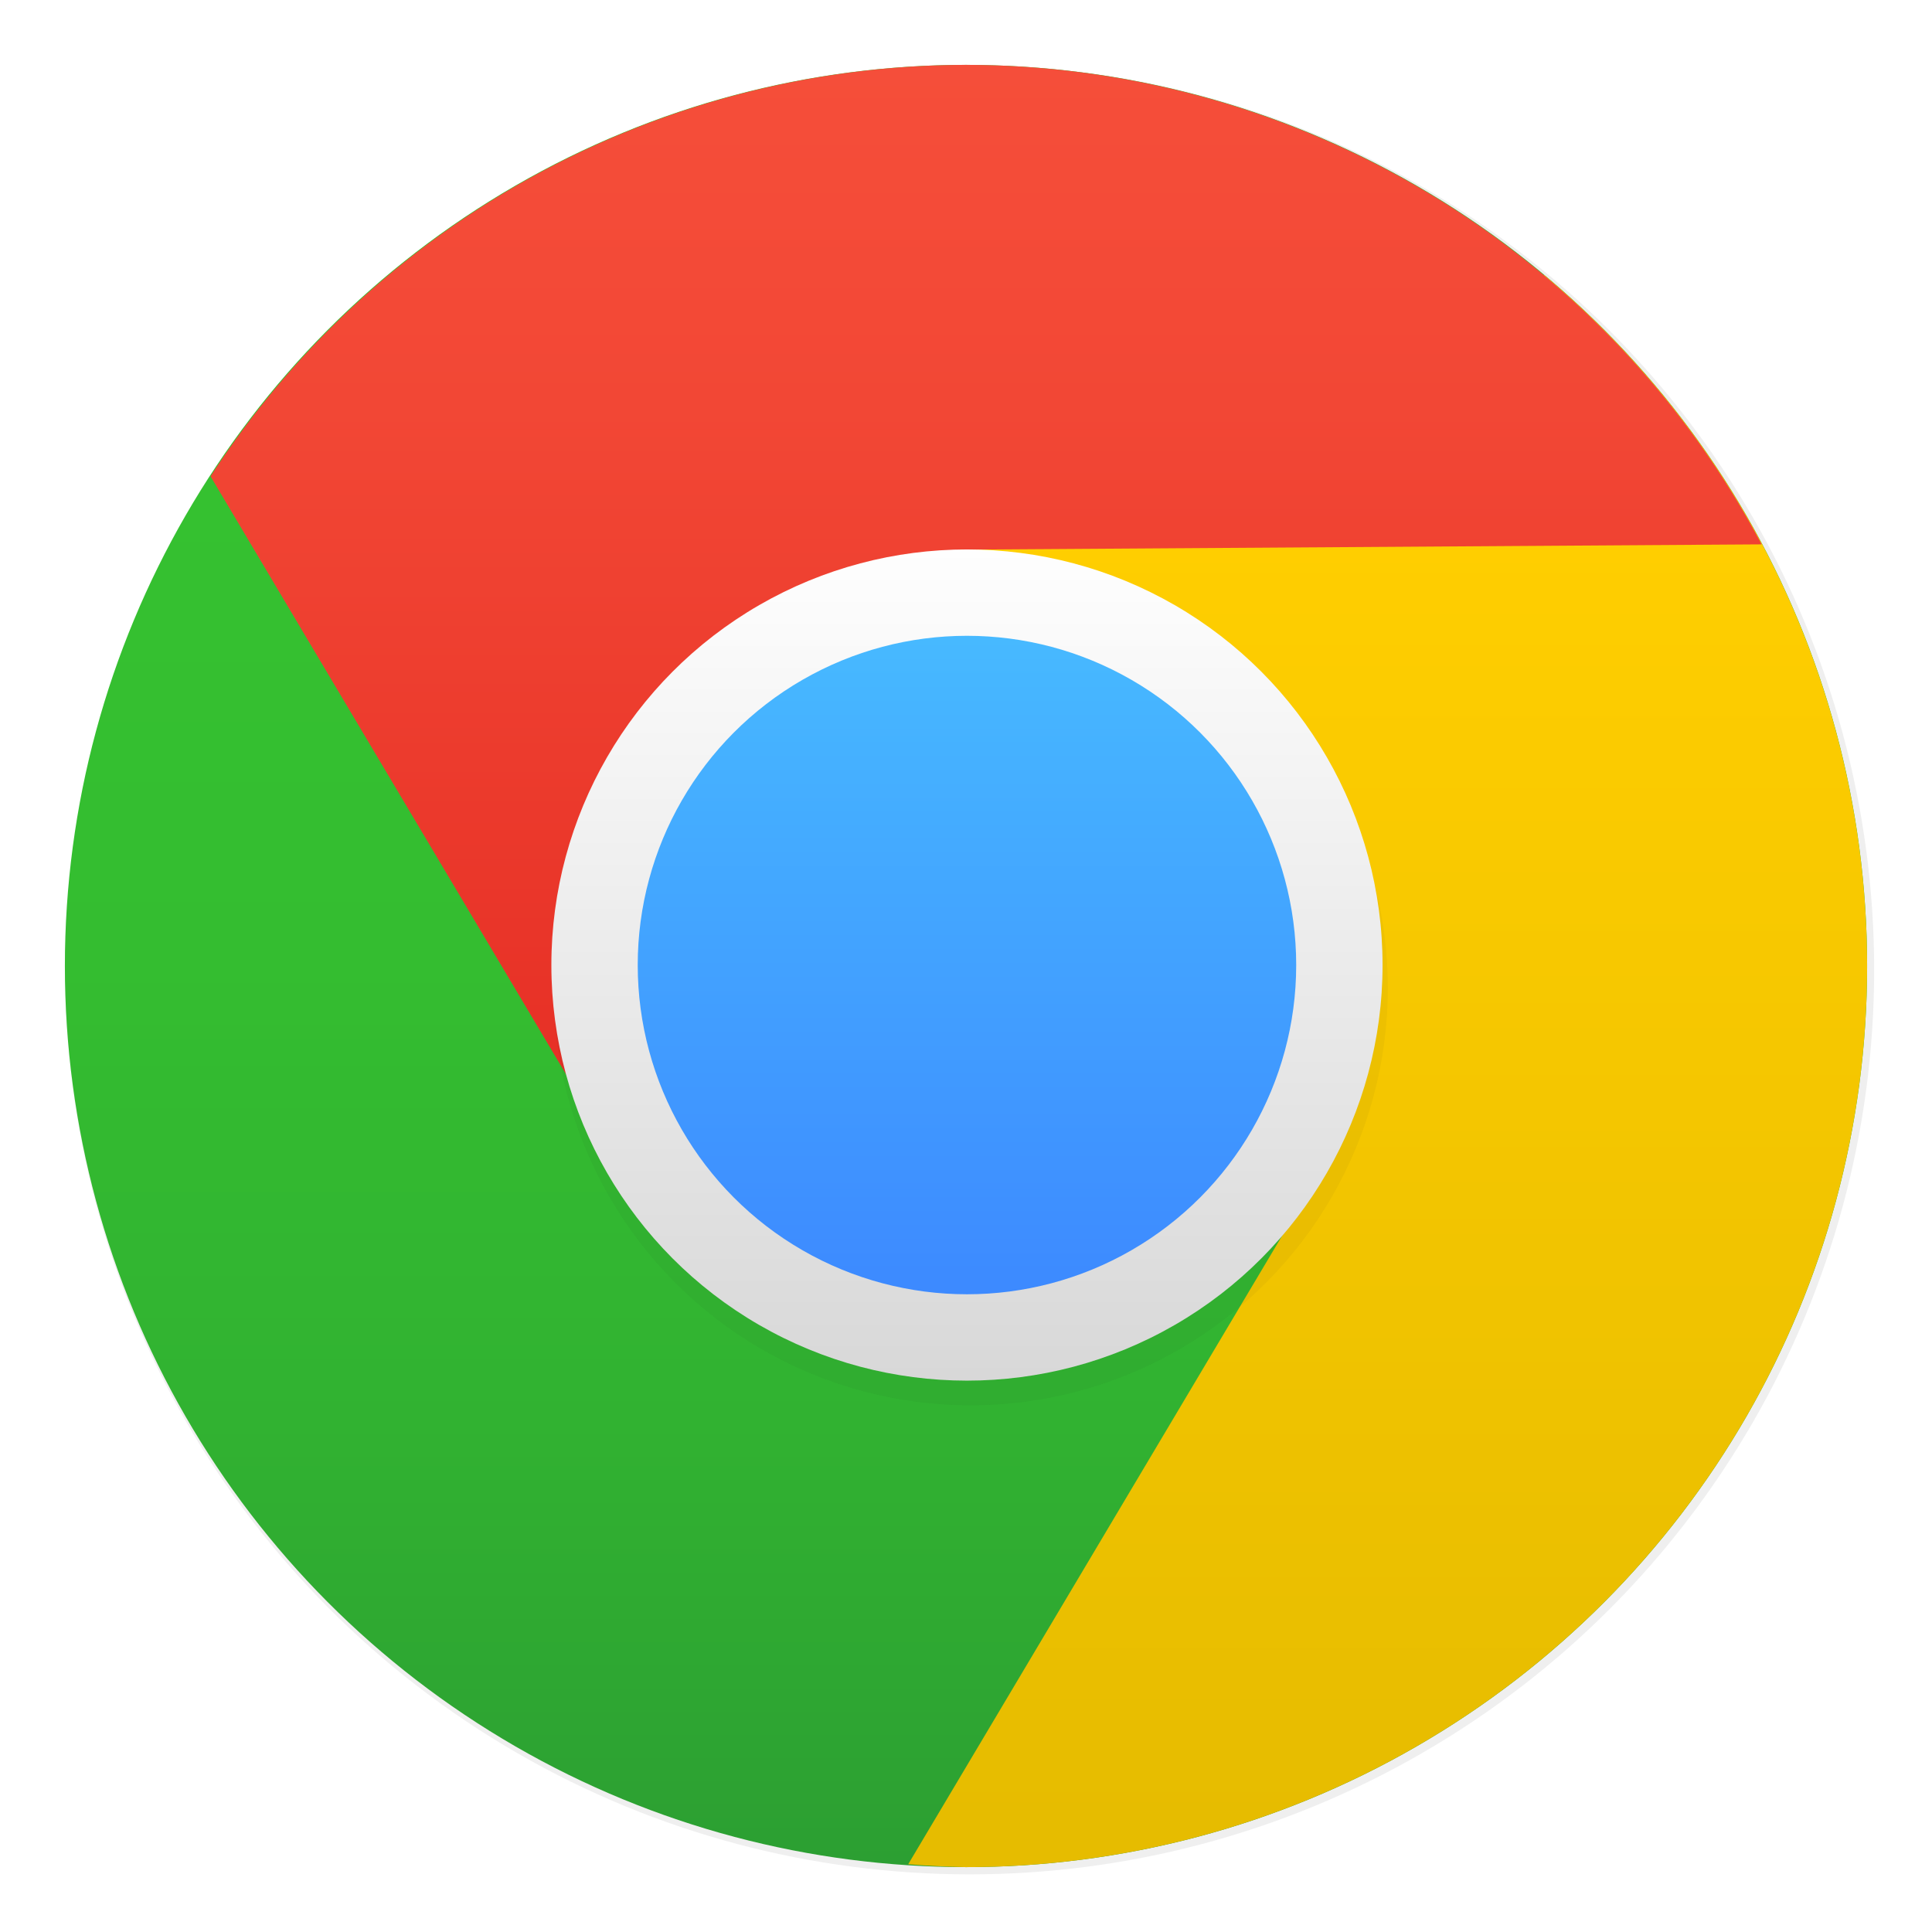 <?xml version="1.0" encoding="UTF-8" standalone="no"?>
<svg
   xmlns:dc="http://purl.org/dc/elements/1.1/"
   xmlns:cc="http://creativecommons.org/ns#"
   xmlns:rdf="http://www.w3.org/1999/02/22-rdf-syntax-ns#"
   xmlns:svg="http://www.w3.org/2000/svg"
   xmlns="http://www.w3.org/2000/svg"
   xmlns:sodipodi="http://sodipodi.sourceforge.net/DTD/sodipodi-0.dtd"
   xmlns:inkscape="http://www.inkscape.org/namespaces/inkscape"
   width="64.32"
   height="64.32"
   version="1.1"
   id="svg63"
   sodipodi:docname="chrome.svg"
   inkscape:version="0.92.3 (2405546, 2018-03-11)">
  <sodipodi:namedview
     pagecolor="#ffffff"
     bordercolor="#666666"
     borderopacity="1"
     objecttolerance="10"
     gridtolerance="10"
     guidetolerance="10"
     inkscape:pageopacity="0"
     inkscape:pageshadow="2"
     inkscape:window-width="1074"
     inkscape:window-height="686"
     id="namedview65"
     showgrid="false"
     fit-margin-top="0"
     fit-margin-left="0"
     fit-margin-right="0"
     fit-margin-bottom="0"
     inkscape:zoom="3.6875"
     inkscape:cx="32.159999"
     inkscape:cy="32.16634"
     inkscape:window-x="0"
     inkscape:window-y="0"
     inkscape:window-maximized="0"
     inkscape:current-layer="layer1" />
  <defs
     id="defs41">
    <linearGradient
       id="e"
       x1="17.187"
       x2="17.187"
       y1="46.737"
       y2="199.98"
       gradientTransform="matrix(0.3,0,0,0.3,1.84,1.853)"
       gradientUnits="userSpaceOnUse">
      <stop
         stop-color="#35C130"
         offset="0"
         id="stop2" />
      <stop
         stop-color="#34BD30"
         offset=".348"
         id="stop4" />
      <stop
         stop-color="#31B231"
         offset=".681"
         id="stop6" />
      <stop
         stop-color="#2C9F32"
         offset="1"
         id="stop8" />
    </linearGradient>
    <linearGradient
       id="d"
       x1="95.97"
       x2="95.97"
       y1="2.292"
       y2="198.44"
       gradientTransform="matrix(0.11,0,0,0.11,20.911,20.859)"
       gradientUnits="userSpaceOnUse">
      <stop
         stop-color="#47B9FF"
         offset="0"
         id="stop11" />
      <stop
         stop-color="#3D8AFF"
         offset="1"
         id="stop13" />
    </linearGradient>
    <linearGradient
       id="c"
       x1="114.75"
       x2="114.75"
       y1="56.681"
       y2="188.93"
       gradientTransform="matrix(0.325,0,0,0.325,-0.647,-0.698)"
       gradientUnits="userSpaceOnUse">
      <stop
         stop-color="#ffce00"
         offset="0"
         id="stop16" />
      <stop
         stop-color="#e6bc00"
         offset="1"
         id="stop18" />
    </linearGradient>
    <linearGradient
       id="b"
       x1="103.67"
       x2="103.67"
       y1="-4.662"
       y2="206.5"
       gradientTransform="matrix(0.138,0,0,0.138,18.036,17.985)"
       gradientUnits="userSpaceOnUse">
      <stop
         stop-color="#fff"
         offset="0"
         id="stop21" />
      <stop
         stop-color="#d7d7d7"
         offset="1"
         id="stop23" />
    </linearGradient>
    <filter
       id="g"
       x="-0.036"
       y="-0.036"
       width="1.072"
       height="1.072"
       style="color-interpolation-filters:sRGB">
      <feGaussianBlur
         stdDeviation="6.51"
         id="feGaussianBlur26" />
    </filter>
    <linearGradient
       id="a"
       x1="97.425"
       x2="97.425"
       y1="-9.007"
       y2="209.87"
       gradientTransform="matrix(0.3,0,0,0.3,1.84,1.853)"
       gradientUnits="userSpaceOnUse">
      <stop
         stop-color="#F6503B"
         offset="0"
         id="stop29" />
      <stop
         stop-color="#F24735"
         offset=".217"
         id="stop31" />
      <stop
         stop-color="#E62F25"
         offset=".572"
         id="stop33" />
      <stop
         stop-color="#D4090D"
         offset="1"
         id="stop35" />
    </linearGradient>
    <filter
       id="f"
       x="-0.036"
       y="-0.036"
       width="1.072"
       height="1.072"
       style="color-interpolation-filters:sRGB">
      <feGaussianBlur
         stdDeviation="14.115"
         id="feGaussianBlur38" />
    </filter>
  </defs>
  <g
     inkscape:groupmode="layer"
     id="layer1"
     inkscape:label="Layer 1"
     transform="translate(0.16,0.154)">
    <circle
       cx="511.5"
       cy="540.86"
       r="470.5"
       id="circle43"
       style="color:#000000;opacity:0.25;stroke-width:15.683;filter:url(#f)"
       transform="matrix(0.064,0,0,0.064,-0.614,-2.48)" />
    <circle
       cx="32"
       cy="32.006"
       r="30"
       id="circle45"
       style="color:#000000;fill:url(#e);stroke-width:1" />
    <path
       d="M 51.25,9.004 C 45.083,10.472 15.915,17.704 32.113,19.455 50.161,21.406 43.291,39.697 43.291,39.697 L 30.076,61.91 a 30,30 0 0 0 1.924,0.096 A 30,30 0 0 0 61.999,32.006 30,30 0 0 0 51.25,9.004 Z"
       id="path47"
       style="fill:url(#c);stroke-width:1"
       inkscape:connector-curvature="0" />
    <path
       inkscape:connector-curvature="0"
       style="color:#000000;fill:url(#a);stroke-width:1"
       id="path49"
       d="M 32,2.006 A 30,30 0 0 0 6.849,15.704 L 20.261,38.265 c 0,0 -0.359,-10.868 0.539,-11.946 0.898,-1.078 5.299,-5.21 5.299,-5.21 l 6.018,-1.796 -0.326,-1.168 26.698,-0.176 A 30,30 0 0 0 31.999,2.006 Z" />
    <circle
       style="color:#000000;opacity:0.2;fill:#111111;stroke-width:15.683;filter:url(#g)"
       id="circle51"
       r="216.99"
       cy="550.36"
       cx="512"
       transform="matrix(0.064,0,0,0.064,-0.614,-2.48)" />
    <circle
       style="color:#000000;fill:url(#b);stroke-width:1"
       id="circle53"
       r="13.836"
       cy="31.974"
       cx="32.032" />
    <circle
       style="color:#000000;fill:url(#d);stroke-width:1"
       id="circle55"
       r="10.961"
       cy="31.974"
       cx="32.032" />
  </g>
</svg>
